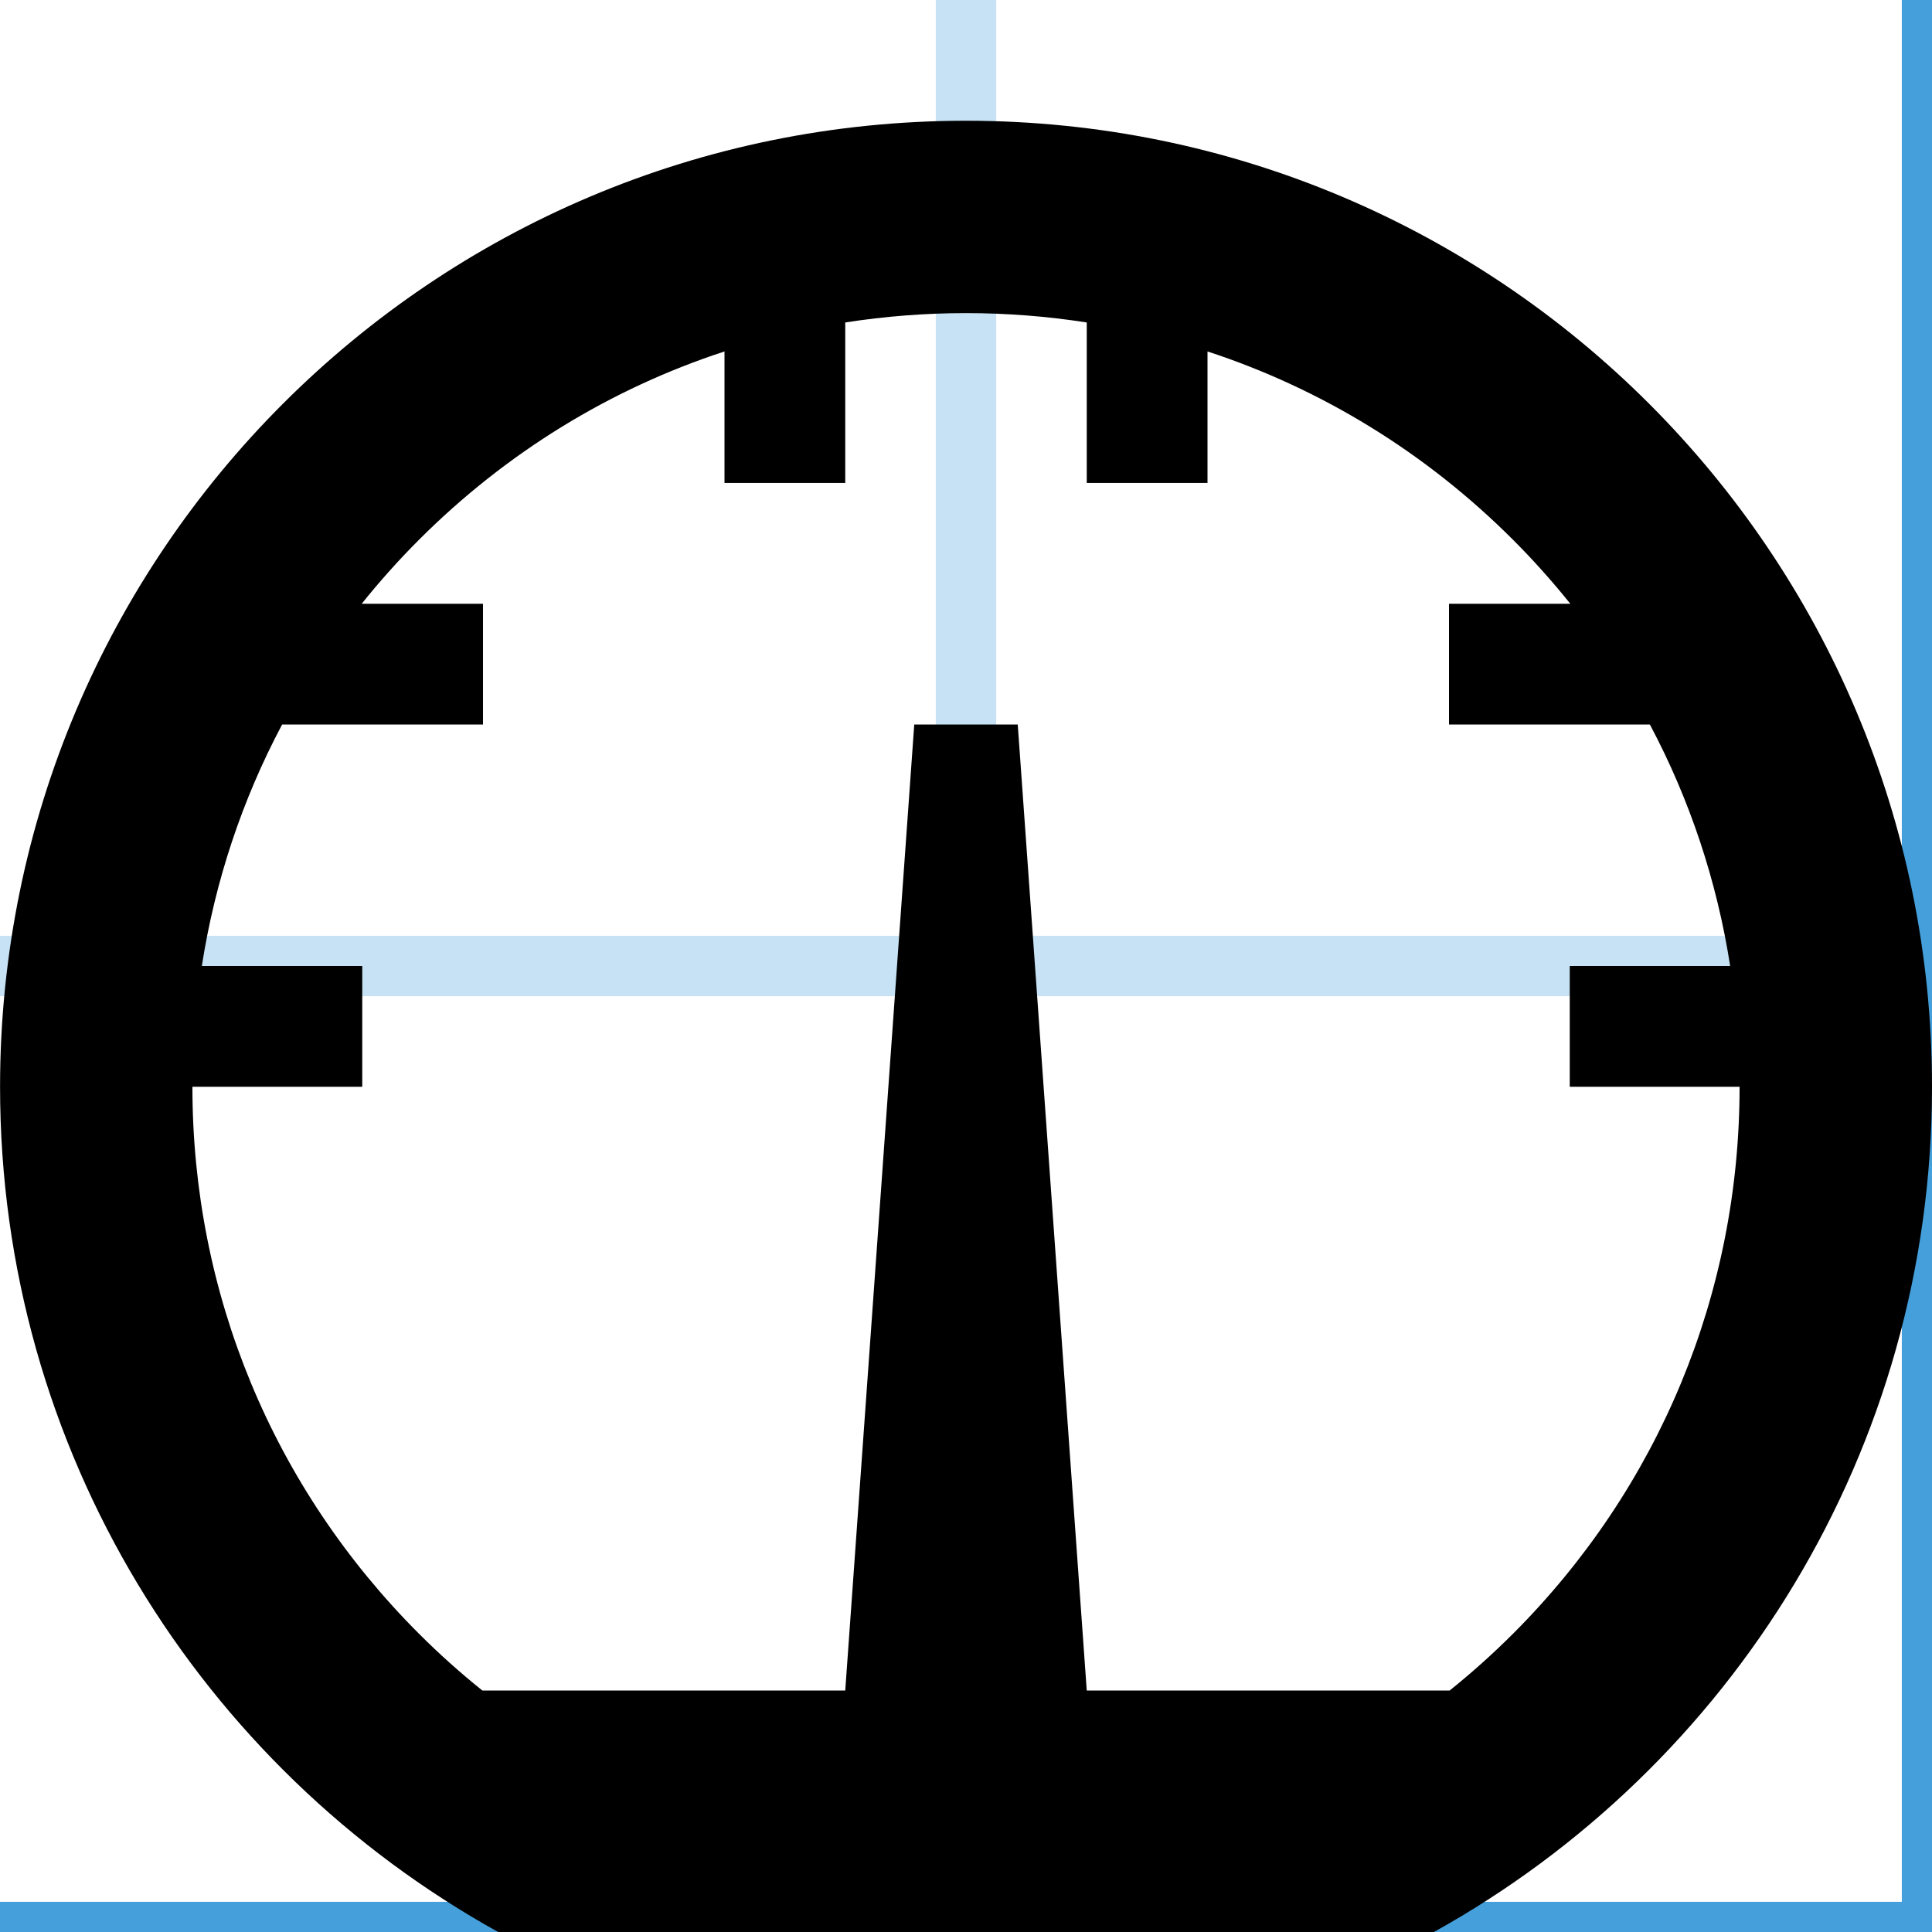 <?xml version="1.0" encoding="utf-8"?>
<!-- Generated by IcoMoon.io -->
<!DOCTYPE svg PUBLIC "-//W3C//DTD SVG 1.1//EN" "http://www.w3.org/Graphics/SVG/1.1/DTD/svg11.dtd">
<svg version="1.1" xmlns="http://www.w3.org/2000/svg" xmlns:xlink="http://www.w3.org/1999/xlink" width="32" height="32" viewBox="0 0 32 32">
<g>
	<line stroke-width="1" x1="16" y1="0" x2="16" y2="512" stroke="#449FDB" opacity="0.3"></line>
	<line stroke-width="1" x1="32" y1="0" x2="32" y2="512" stroke="#449FDB" opacity="1"></line>
	<line stroke-width="1" x1="48" y1="0" x2="48" y2="512" stroke="#449FDB" opacity="0.3"></line>
	<line stroke-width="1" x1="64" y1="0" x2="64" y2="512" stroke="#449FDB" opacity="1"></line>
	<line stroke-width="1" x1="80" y1="0" x2="80" y2="512" stroke="#449FDB" opacity="0.3"></line>
	<line stroke-width="1" x1="96" y1="0" x2="96" y2="512" stroke="#449FDB" opacity="1"></line>
	<line stroke-width="1" x1="112" y1="0" x2="112" y2="512" stroke="#449FDB" opacity="0.3"></line>
	<line stroke-width="1" x1="128" y1="0" x2="128" y2="512" stroke="#449FDB" opacity="1"></line>
	<line stroke-width="1" x1="144" y1="0" x2="144" y2="512" stroke="#449FDB" opacity="0.3"></line>
	<line stroke-width="1" x1="160" y1="0" x2="160" y2="512" stroke="#449FDB" opacity="1"></line>
	<line stroke-width="1" x1="176" y1="0" x2="176" y2="512" stroke="#449FDB" opacity="0.3"></line>
	<line stroke-width="1" x1="192" y1="0" x2="192" y2="512" stroke="#449FDB" opacity="1"></line>
	<line stroke-width="1" x1="208" y1="0" x2="208" y2="512" stroke="#449FDB" opacity="0.3"></line>
	<line stroke-width="1" x1="224" y1="0" x2="224" y2="512" stroke="#449FDB" opacity="1"></line>
	<line stroke-width="1" x1="240" y1="0" x2="240" y2="512" stroke="#449FDB" opacity="0.3"></line>
	<line stroke-width="1" x1="256" y1="0" x2="256" y2="512" stroke="#449FDB" opacity="1"></line>
	<line stroke-width="1" x1="272" y1="0" x2="272" y2="512" stroke="#449FDB" opacity="0.3"></line>
	<line stroke-width="1" x1="288" y1="0" x2="288" y2="512" stroke="#449FDB" opacity="1"></line>
	<line stroke-width="1" x1="304" y1="0" x2="304" y2="512" stroke="#449FDB" opacity="0.3"></line>
	<line stroke-width="1" x1="320" y1="0" x2="320" y2="512" stroke="#449FDB" opacity="1"></line>
	<line stroke-width="1" x1="336" y1="0" x2="336" y2="512" stroke="#449FDB" opacity="0.3"></line>
	<line stroke-width="1" x1="352" y1="0" x2="352" y2="512" stroke="#449FDB" opacity="1"></line>
	<line stroke-width="1" x1="368" y1="0" x2="368" y2="512" stroke="#449FDB" opacity="0.3"></line>
	<line stroke-width="1" x1="384" y1="0" x2="384" y2="512" stroke="#449FDB" opacity="1"></line>
	<line stroke-width="1" x1="400" y1="0" x2="400" y2="512" stroke="#449FDB" opacity="0.3"></line>
	<line stroke-width="1" x1="416" y1="0" x2="416" y2="512" stroke="#449FDB" opacity="1"></line>
	<line stroke-width="1" x1="432" y1="0" x2="432" y2="512" stroke="#449FDB" opacity="0.3"></line>
	<line stroke-width="1" x1="448" y1="0" x2="448" y2="512" stroke="#449FDB" opacity="1"></line>
	<line stroke-width="1" x1="464" y1="0" x2="464" y2="512" stroke="#449FDB" opacity="0.3"></line>
	<line stroke-width="1" x1="480" y1="0" x2="480" y2="512" stroke="#449FDB" opacity="1"></line>
	<line stroke-width="1" x1="496" y1="0" x2="496" y2="512" stroke="#449FDB" opacity="0.3"></line>
	<line stroke-width="1" x1="0" y1="16" x2="512" y2="16" stroke="#449FDB" opacity="0.3"></line>
	<line stroke-width="1" x1="0" y1="32" x2="512" y2="32" stroke="#449FDB" opacity="1"></line>
	<line stroke-width="1" x1="0" y1="48" x2="512" y2="48" stroke="#449FDB" opacity="0.3"></line>
	<line stroke-width="1" x1="0" y1="64" x2="512" y2="64" stroke="#449FDB" opacity="1"></line>
	<line stroke-width="1" x1="0" y1="80" x2="512" y2="80" stroke="#449FDB" opacity="0.3"></line>
	<line stroke-width="1" x1="0" y1="96" x2="512" y2="96" stroke="#449FDB" opacity="1"></line>
	<line stroke-width="1" x1="0" y1="112" x2="512" y2="112" stroke="#449FDB" opacity="0.3"></line>
	<line stroke-width="1" x1="0" y1="128" x2="512" y2="128" stroke="#449FDB" opacity="1"></line>
	<line stroke-width="1" x1="0" y1="144" x2="512" y2="144" stroke="#449FDB" opacity="0.3"></line>
	<line stroke-width="1" x1="0" y1="160" x2="512" y2="160" stroke="#449FDB" opacity="1"></line>
	<line stroke-width="1" x1="0" y1="176" x2="512" y2="176" stroke="#449FDB" opacity="0.3"></line>
	<line stroke-width="1" x1="0" y1="192" x2="512" y2="192" stroke="#449FDB" opacity="1"></line>
	<line stroke-width="1" x1="0" y1="208" x2="512" y2="208" stroke="#449FDB" opacity="0.3"></line>
	<line stroke-width="1" x1="0" y1="224" x2="512" y2="224" stroke="#449FDB" opacity="1"></line>
	<line stroke-width="1" x1="0" y1="240" x2="512" y2="240" stroke="#449FDB" opacity="0.3"></line>
	<line stroke-width="1" x1="0" y1="256" x2="512" y2="256" stroke="#449FDB" opacity="1"></line>
	<line stroke-width="1" x1="0" y1="272" x2="512" y2="272" stroke="#449FDB" opacity="0.3"></line>
	<line stroke-width="1" x1="0" y1="288" x2="512" y2="288" stroke="#449FDB" opacity="1"></line>
	<line stroke-width="1" x1="0" y1="304" x2="512" y2="304" stroke="#449FDB" opacity="0.3"></line>
	<line stroke-width="1" x1="0" y1="320" x2="512" y2="320" stroke="#449FDB" opacity="1"></line>
	<line stroke-width="1" x1="0" y1="336" x2="512" y2="336" stroke="#449FDB" opacity="0.3"></line>
	<line stroke-width="1" x1="0" y1="352" x2="512" y2="352" stroke="#449FDB" opacity="1"></line>
	<line stroke-width="1" x1="0" y1="368" x2="512" y2="368" stroke="#449FDB" opacity="0.3"></line>
	<line stroke-width="1" x1="0" y1="384" x2="512" y2="384" stroke="#449FDB" opacity="1"></line>
	<line stroke-width="1" x1="0" y1="400" x2="512" y2="400" stroke="#449FDB" opacity="0.3"></line>
	<line stroke-width="1" x1="0" y1="416" x2="512" y2="416" stroke="#449FDB" opacity="1"></line>
	<line stroke-width="1" x1="0" y1="432" x2="512" y2="432" stroke="#449FDB" opacity="0.3"></line>
	<line stroke-width="1" x1="0" y1="448" x2="512" y2="448" stroke="#449FDB" opacity="1"></line>
	<line stroke-width="1" x1="0" y1="464" x2="512" y2="464" stroke="#449FDB" opacity="0.3"></line>
	<line stroke-width="1" x1="0" y1="480" x2="512" y2="480" stroke="#449FDB" opacity="1"></line>
	<line stroke-width="1" x1="0" y1="496" x2="512" y2="496" stroke="#449FDB" opacity="0.3"></line>
</g>
	<path d="M16 2c8.837 0 16 7.163 16 16 0 6.025-3.331 11.271-8.25 14h-15.499c-4.92-2.729-8.25-7.975-8.25-14 0-8.837 7.163-16 16-16zM25.060 27.060c2.42-2.42 3.753-5.637 3.753-9.060h-2.813v-2h2.657c-0.219-1.406-0.668-2.755-1.33-4h-3.327v-2h2.009c-0.295-0.368-0.611-0.722-0.949-1.060-1.444-1.444-3.173-2.501-5.060-3.119v2.178h-2v-2.658c-0.656-0.102-1.324-0.155-2-0.155s-1.344 0.053-2 0.155v2.658h-2v-2.178c-1.887 0.617-3.615 1.674-5.060 3.119-0.338 0.338-0.654 0.692-0.949 1.060h2.009v2h-3.327c-0.662 1.245-1.111 2.594-1.33 4h2.657v2h-2.813c0 3.422 1.333 6.64 3.753 9.060 0.335 0.335 0.685 0.648 1.049 0.94h6.011l1.143-16h1.714l1.143 16h6.011c0.364-0.292 0.714-0.606 1.049-0.94z" fill="#000000"></path>
</svg>
